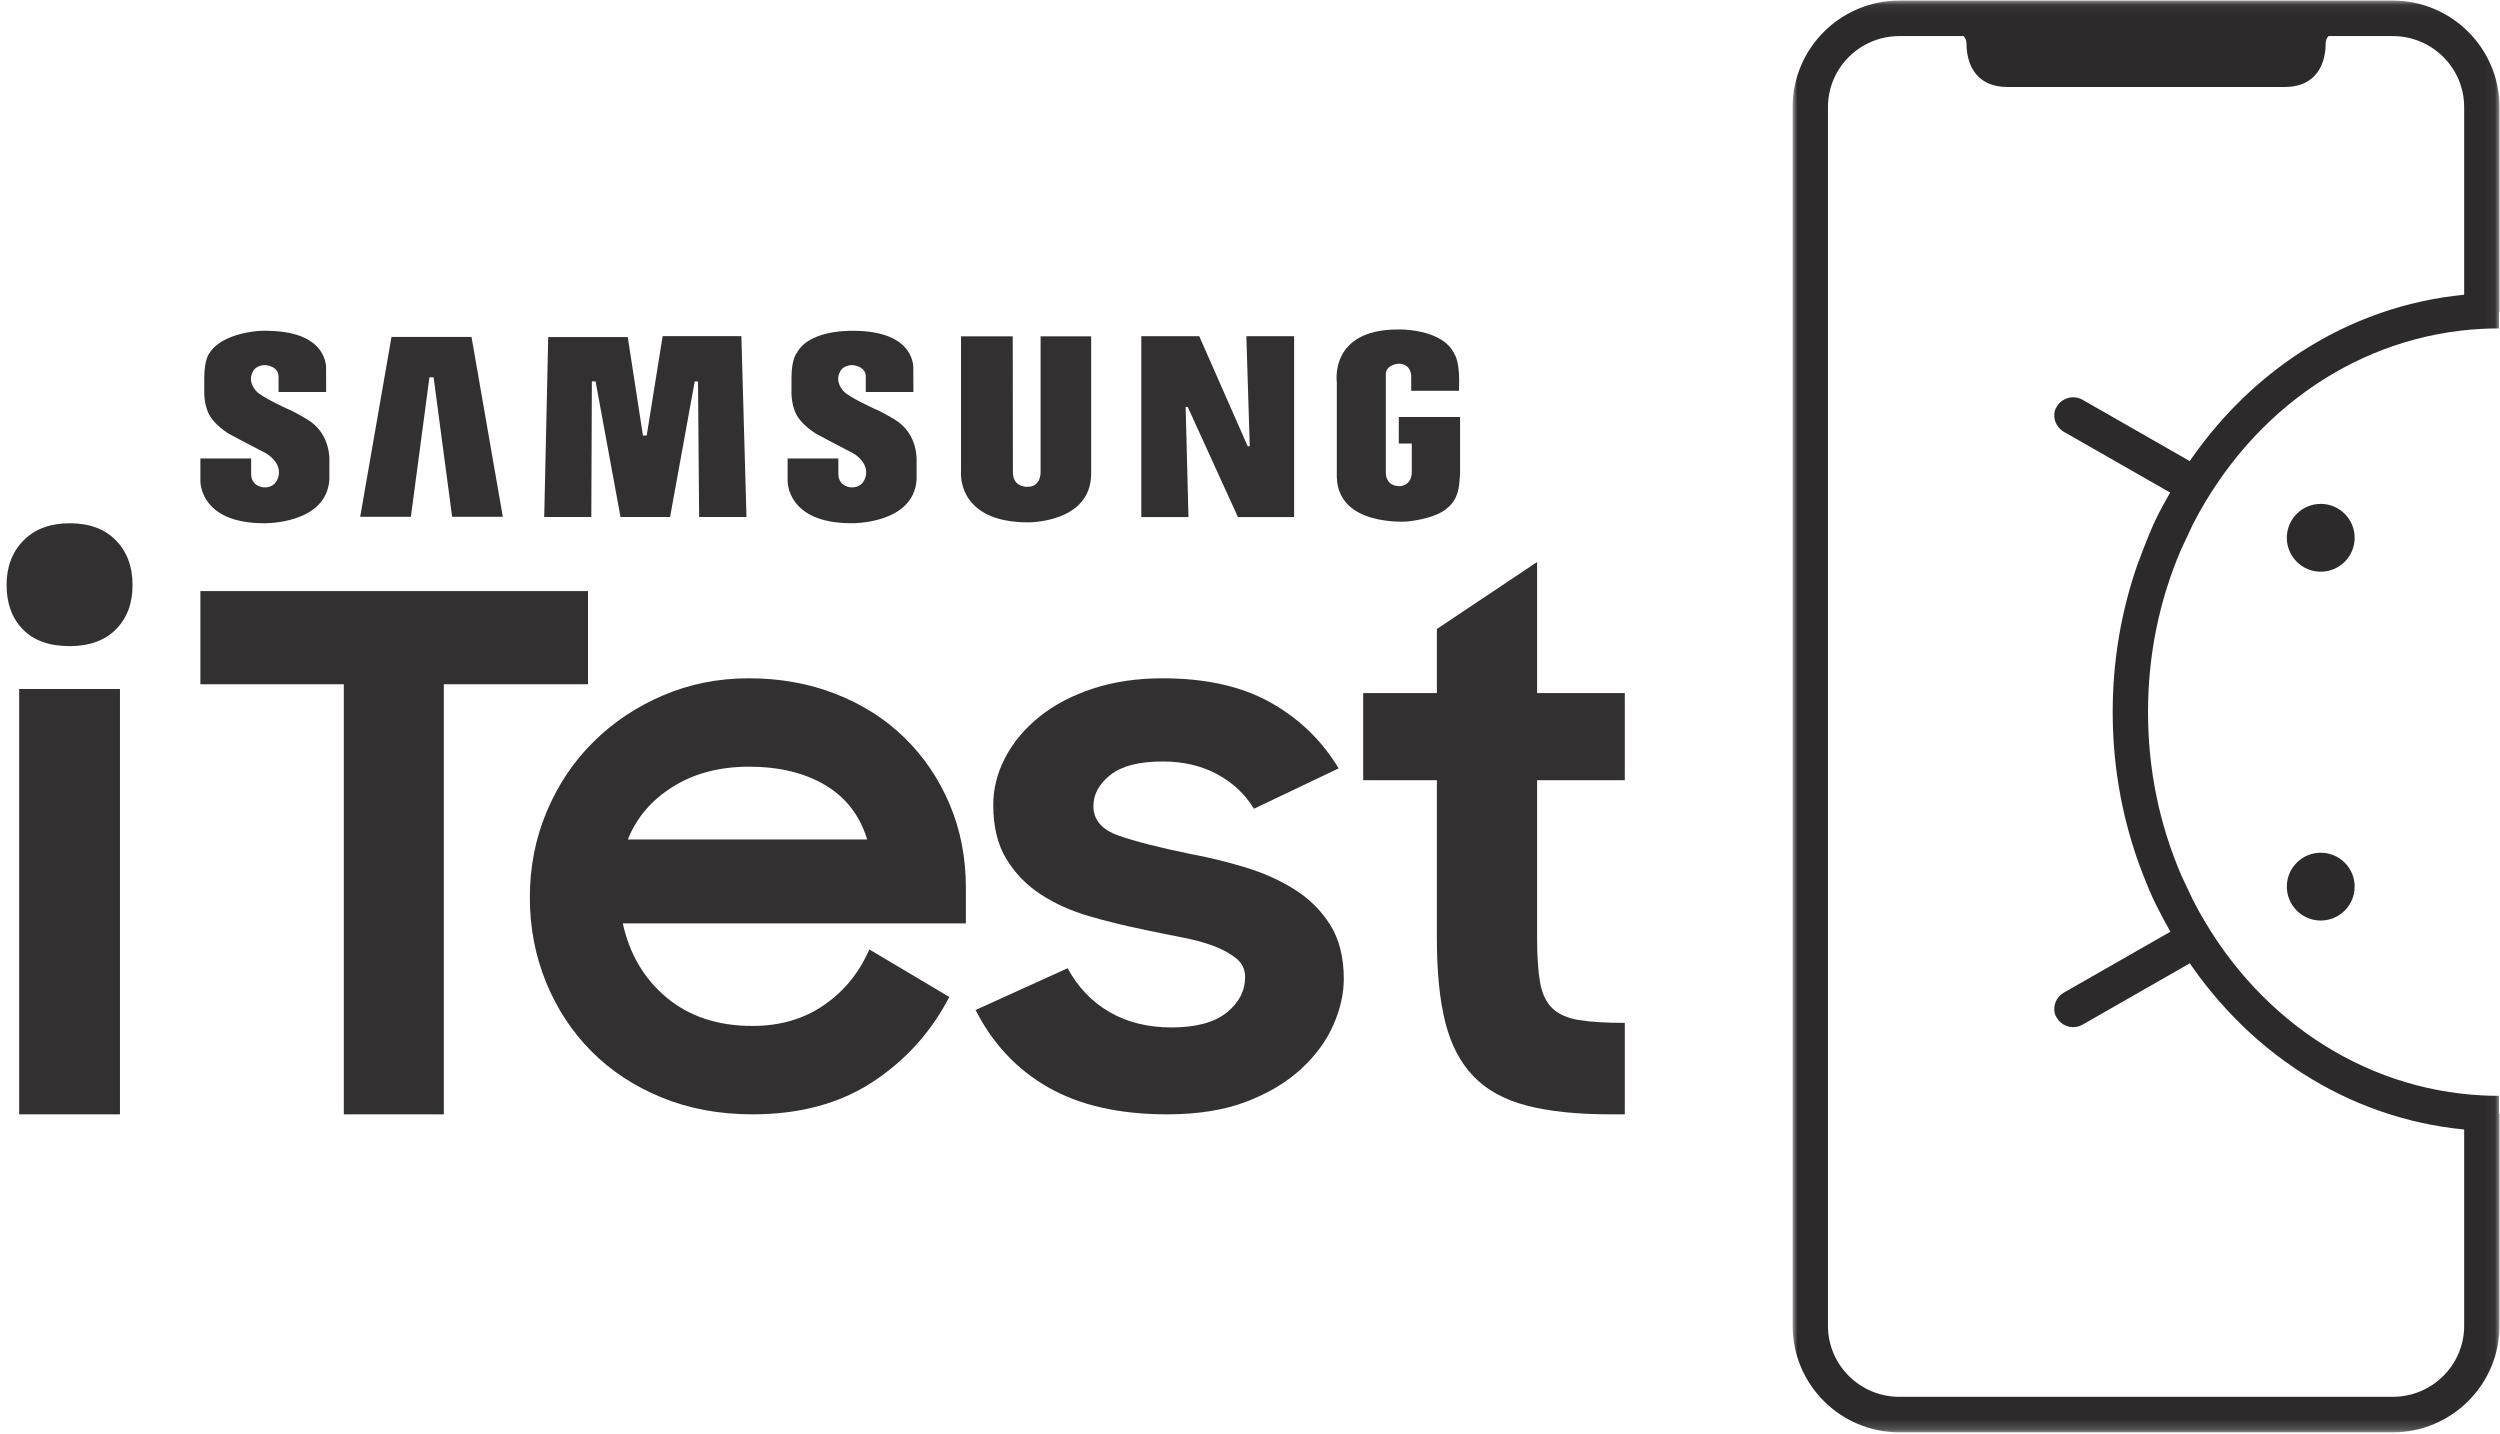 <svg viewBox="0 0 258 148" version="1.1" xmlns="http://www.w3.org/2000/svg" xmlns:xlink="http://www.w3.org/1999/xlink">
    <defs>
        <polygon id="path-{{maskIconIndex}}" points="0 0.058 72.948 0.058 72.948 147.818 0 147.818"></polygon>
    </defs>
    <g stroke="none" stroke-width="1" fill="none" fill-rule="evenodd">
        <g transform="translate(-81, -318)">
            <g transform="translate(81, 318)">
                <g transform="translate(0, 34)" fill="#333031" id="Group-8">
                    <path d="M1.98,81 L12.38,81 L12.38,37.107 L1.98,37.107 L1.98,81 Z M0.68,26.377 C0.68,24.477 1.266,22.939 2.439,21.763 C3.611,20.588 5.192,20 7.18,20 C9.218,20 10.812,20.588 11.959,21.763 C13.107,22.939 13.68,24.477 13.68,26.377 C13.68,28.279 13.107,29.804 11.959,30.954 C10.812,32.106 9.218,32.68 7.18,32.68 C5.088,32.68 3.483,32.106 2.362,30.954 C1.241,29.804 0.68,28.279 0.68,26.377 L0.68,26.377 Z" id="Fill-1"></path>
                    <polygon id="Fill-3" points="35.481 36.616 20.68 36.616 20.68 27 60.68 27 60.68 36.616 45.803 36.616 45.803 81 35.481 81"></polygon>
                    <path d="M77.291,45.123 C74.266,45.123 71.65,45.811 69.444,47.189 C67.237,48.566 65.688,50.382 64.795,52.635 L89.49,52.635 C88.746,50.172 87.307,48.305 85.175,47.032 C83.043,45.76 80.415,45.123 77.291,45.123 M77.663,81 C74.241,81 71.117,80.421 68.291,79.264 C65.464,78.107 63.047,76.517 61.039,74.498 C59.031,72.479 57.469,70.101 56.353,67.367 C55.237,64.634 54.68,61.715 54.68,58.611 C54.68,55.459 55.261,52.502 56.427,49.744 C57.591,46.985 59.191,44.596 61.225,42.576 C63.258,40.556 65.651,38.956 68.403,37.774 C71.155,36.592 74.117,36 77.291,36 C80.514,36 83.502,36.539 86.254,37.617 C89.006,38.695 91.373,40.204 93.358,42.145 C95.34,44.085 96.89,46.373 98.006,49.009 C99.122,51.643 99.68,54.519 99.68,57.632 L99.68,61.298 L64.274,61.298 C64.968,64.467 66.48,67.022 68.812,68.964 C71.142,70.907 74.093,71.877 77.663,71.877 C80.489,71.877 82.944,71.162 85.027,69.731 C87.109,68.3 88.672,66.384 89.713,63.981 L97.969,68.887 C96.084,72.517 93.443,75.442 90.047,77.665 C86.65,79.888 82.522,81 77.663,81" id="Fill-4"></path>
                    <path d="M120.44,81 C115.525,81 111.446,80.077 108.204,78.232 C104.961,76.388 102.452,73.722 100.68,70.234 L110.18,65.921 C111.244,67.886 112.688,69.395 114.512,70.45 C116.336,71.503 118.464,72.03 120.895,72.03 C123.429,72.03 125.329,71.519 126.596,70.496 C127.861,69.473 128.496,68.255 128.496,66.841 C128.496,66.063 128.203,65.429 127.622,64.942 C127.039,64.455 126.279,64.028 125.342,63.662 C124.404,63.297 123.301,62.993 122.036,62.748 C120.768,62.505 119.452,62.237 118.084,61.945 C116.157,61.555 114.27,61.093 112.422,60.557 C110.572,60.021 108.913,59.278 107.444,58.327 C105.974,57.378 104.783,56.16 103.872,54.673 C102.96,53.187 102.504,51.324 102.504,49.083 C102.504,47.377 102.922,45.733 103.758,44.149 C104.594,42.566 105.772,41.165 107.292,39.947 C108.811,38.729 110.648,37.767 112.802,37.06 C114.955,36.353 117.348,36 119.984,36 C124.442,36 128.154,36.833 131.118,38.497 C134.082,40.163 136.424,42.427 138.148,45.295 L129.408,49.463 C128.496,47.959 127.229,46.771 125.608,45.897 C123.985,45.023 122.112,44.586 119.984,44.586 C117.552,44.586 115.753,45.049 114.588,45.975 C113.422,46.903 112.84,47.974 112.84,49.192 C112.84,50.606 113.701,51.619 115.424,52.227 C117.145,52.836 119.68,53.482 123.024,54.165 C124.848,54.506 126.684,54.957 128.534,55.517 C130.382,56.078 132.068,56.834 133.588,57.785 C135.108,58.736 136.335,59.954 137.274,61.44 C138.211,62.928 138.68,64.792 138.68,67.035 C138.68,68.546 138.325,70.117 137.616,71.75 C136.906,73.384 135.803,74.895 134.309,76.284 C132.815,77.674 130.928,78.806 128.648,79.683 C126.368,80.561 123.632,81 120.44,81" id="Fill-5"></path>
                    <path d="M140.68,37.526 L148.285,37.526 L148.285,30.912 L158.629,24 L158.629,37.526 L167.68,37.526 L167.68,46.517 L158.629,46.517 L158.629,62.793 C158.629,64.676 158.73,66.2 158.933,67.363 C159.135,68.528 159.554,69.42 160.188,70.039 C160.821,70.659 161.735,71.067 162.926,71.265 C164.117,71.463 165.702,71.562 167.68,71.562 L167.68,81 L166.234,81 C162.786,81 159.909,80.703 157.602,80.108 C155.294,79.514 153.457,78.51 152.088,77.099 C150.719,75.686 149.742,73.828 149.16,71.525 C148.577,69.221 148.285,66.335 148.285,62.867 L148.285,46.517 L140.68,46.517 L140.68,37.526 Z" id="Fill-6"></path>
                    <path d="M92.32,9.287 C92.32,9.287 90.984,8.466 90.159,8.148 C90.159,8.148 87.602,6.968 87.094,6.408 C87.094,6.408 86.098,5.473 86.681,4.388 C86.681,4.388 86.925,3.678 87.978,3.678 C87.978,3.678 89.35,3.753 89.35,4.874 L89.35,6.455 L94.263,6.455 L94.254,4.127 C94.254,4.127 94.632,0.312 88.467,0.145 C88.467,0.145 83.618,-0.172 82.227,2.426 C82.227,2.426 81.681,3.005 81.681,5.024 L81.681,6.483 C81.681,6.483 81.625,8.165 82.489,9.25 C82.489,9.25 82.978,9.96 84.181,10.745 C84.181,10.745 86.623,12.053 88.09,12.803 C88.09,12.803 89.569,13.643 89.375,14.98 C89.375,14.98 89.254,16.354 87.825,16.298 C87.825,16.298 86.518,16.24 86.518,14.893 L86.518,13.313 L81.282,13.313 L81.282,15.608 C81.282,15.608 81.136,19.998 87.864,19.998 C87.864,19.998 94.292,20.128 94.592,15.493 L94.592,13.623 C94.591,13.623 94.819,10.783 92.32,9.287 L92.32,9.287 Z M68.384,0.691 L66.739,10.948 L66.353,10.948 L64.782,0.783 L56.575,0.783 L56.163,19.357 L61.023,19.357 L61.081,5.363 L61.463,5.363 L64.039,19.355 L69.151,19.355 L71.695,5.368 L72.034,5.368 L72.151,19.357 L77.036,19.357 L76.511,0.691 L68.384,0.691 Z M40.403,0.769 L37.171,19.336 L42.402,19.336 L44.317,4.94 L44.747,4.94 L46.661,19.336 L51.892,19.336 L48.66,0.769 L40.403,0.769 Z M144.354,9.032 L144.354,11.771 L145.696,11.771 L145.696,14.71 C145.696,16.148 144.462,16.174 144.462,16.174 C142.96,16.174 143.017,14.808 143.017,14.808 L143.017,4.639 C143.017,3.592 144.349,3.535 144.349,3.535 C145.628,3.535 145.636,4.785 145.636,4.785 L145.636,6.331 L150.561,6.331 C150.723,3.312 150.117,2.582 150.117,2.582 C148.896,-0.148 144.273,0.001 144.273,0.001 C137.171,0.001 137.959,5.423 137.959,5.423 L137.959,15.256 C138.112,20.341 145.111,19.824 145.229,19.82 C148.342,19.477 149.282,18.493 149.282,18.493 C150.147,17.853 150.371,16.968 150.371,16.968 C150.618,16.452 150.68,14.808 150.68,14.808 L150.68,9.032 L144.354,9.032 Z M128.975,12.053 L128.761,12.053 L123.762,0.696 L117.782,0.696 L117.782,19.359 L122.65,19.359 L122.358,8.003 L122.576,8.003 L127.754,19.359 L133.553,19.359 L133.553,0.694 L128.624,0.694 L128.975,12.053 Z M107.39,14.708 C107.39,14.708 107.461,16.241 106.033,16.241 C106.033,16.241 104.532,16.321 104.532,14.747 L104.516,0.707 L99.178,0.707 L99.178,14.635 C99.178,14.635 98.63,19.907 106.108,19.907 C106.108,19.907 112.607,19.983 112.607,14.877 L112.607,0.708 L107.39,0.708 L107.39,14.708 Z M31.715,9.287 C31.715,9.287 30.381,8.466 29.554,8.148 C29.554,8.148 26.999,6.97 26.491,6.408 C26.491,6.408 25.495,5.473 26.079,4.39 C26.079,4.39 26.323,3.68 27.375,3.68 C27.375,3.68 28.747,3.754 28.747,4.875 L28.747,6.456 L33.662,6.456 L33.652,4.127 C33.652,4.127 34.028,0.312 27.865,0.145 C27.865,0.145 27.4,0.116 26.719,0.15 C26.719,0.15 22.986,0.349 21.651,2.387 C21.643,2.402 21.632,2.413 21.624,2.427 C21.624,2.427 21.079,3.005 21.079,5.025 L21.079,6.483 C21.079,6.483 21.023,8.166 21.887,9.25 C21.887,9.25 22.376,9.962 23.578,10.746 C23.578,10.746 26.021,12.054 27.487,12.803 C27.487,12.803 28.969,13.642 28.772,14.982 C28.772,14.982 28.652,16.355 27.223,16.298 C27.223,16.298 25.917,16.241 25.917,14.894 L25.917,13.313 L20.68,13.313 L20.68,15.61 C20.68,15.61 20.534,20 27.26,20 C27.26,20 33.688,20.129 33.99,15.494 L33.99,13.627 C33.99,13.625 34.215,10.783 31.715,9.287 L31.715,9.287 Z" id="Fill-7"></path>
                </g>
                <g transform="translate(185, 0)">
                    <g>
                        <mask id="mask-{{maskIconIndex}}" fill="white">
                            <use xlink:href="#path-{{maskIconIndex}}"></use>
                        </mask>
                        <g></g>
                        <path d="M35.553,58.351 C33.886,63.176 33.03,68.249 33.03,73.49 C33.03,78.768 33.898,83.873 35.599,88.755 C35.599,88.755 36.529,91.422 37.518,93.408 C38.507,95.393 39.899,97.751 39.899,97.751 C46.617,108.541 57.308,115.409 69.301,116.565 L69.301,136.829 C69.301,140.866 65.998,144.151 61.938,144.151 L11.01,144.151 C6.949,144.151 3.646,140.866 3.646,136.829 L3.646,11.047 C3.646,7.008 6.949,3.725 11.01,3.725 L17.652,3.725 C17.825,3.92 17.945,4.181 17.945,4.548 C17.945,6.099 18.551,8.977 22.197,8.977 L34.55,8.977 L35.564,8.977 L37.387,8.977 L40.625,8.977 L50.751,8.977 C54.397,8.977 55.004,6.099 55.004,4.548 C55.004,4.181 55.123,3.92 55.297,3.725 L61.938,3.725 C65.998,3.725 69.301,7.008 69.301,11.047 L69.301,30.418 C57.282,31.578 46.57,38.473 39.837,49.338 C39.837,49.338 38.273,51.914 37.454,53.645 C36.634,55.377 35.553,58.351 35.553,58.351 L35.553,58.351 Z M40.137,90.39 C37.845,85.089 36.676,79.406 36.676,73.49 C36.676,67.617 37.831,61.971 40.072,56.749 L41.186,54.365 L41.339,54.047 C47.522,42.08 58.689,34.56 71.209,33.934 C71.768,33.906 72.33,33.892 72.895,33.892 L72.895,32.22 L72.948,32.22 L72.948,11.047 C72.948,4.986 68.008,0.058 61.938,0.058 L11.01,0.058 C4.939,0.058 -0.001,4.986 -0.001,11.047 L-0.001,136.829 C-0.001,142.888 4.939,147.818 11.01,147.818 L61.938,147.818 C68.008,147.818 72.948,142.888 72.948,136.829 L72.948,114.954 L72.895,114.954 L72.895,113.089 C72.333,113.089 71.775,113.076 71.219,113.048 C58.694,112.424 47.523,104.905 41.363,92.983 L41.26,92.769 L40.137,90.39 Z" id="Fill-1" fill="#2D2A2B" mask="url(#mask-{{maskIconIndex}})"></path>
                    </g>
                    <path d="M58,55.5 C58,57.455 56.409,59 54.5,59 C52.545,59 51,57.409 51,55.5 C51,53.545 52.591,52 54.5,52 C56.409,52 58,53.545 58,55.5" id="Fill-4" fill="#2D2A2B"></path>
                    <path d="M51,91.499 C51,93.408 52.545,95 54.5,95 C56.409,95 58,93.454 58,91.499 C58,89.546 56.409,88 54.5,88 C52.591,88 51,89.546 51,91.499" id="Fill-6" fill="#2D2A2B"></path>
                    <path d="M41,95 L33.848,99.089 C33.846,99.09 33.843,99.092 33.841,99.093 L27.99,102.438 C27.331,102.828 27,103.477 27,104.128 C27,104.453 27.066,104.777 27.265,105.038 C27.621,105.652 28.28,106 28.955,106 C29.278,106 29.604,105.921 29.903,105.752 L35.758,102.404 C35.759,102.402 35.76,102.402 35.761,102.402 L41,99.406 L41,95 Z" id="Fill-8" fill="#2D2A2B"></path>
                    <path d="M41,47.594 L35.761,44.598 C35.76,44.596 35.759,44.596 35.758,44.595 L29.903,41.248 C29.604,41.079 29.278,41 28.955,41 C28.28,41 27.621,41.347 27.265,41.962 C27.066,42.223 27,42.547 27,42.872 C27,43.521 27.331,44.172 27.99,44.563 L33.841,47.907 C33.843,47.908 33.846,47.91 33.848,47.911 L41,52 L41,47.594 Z" id="Fill-10" fill="#2D2A2B"></path>
                </g>
            </g>
        </g>
    </g>
</svg>